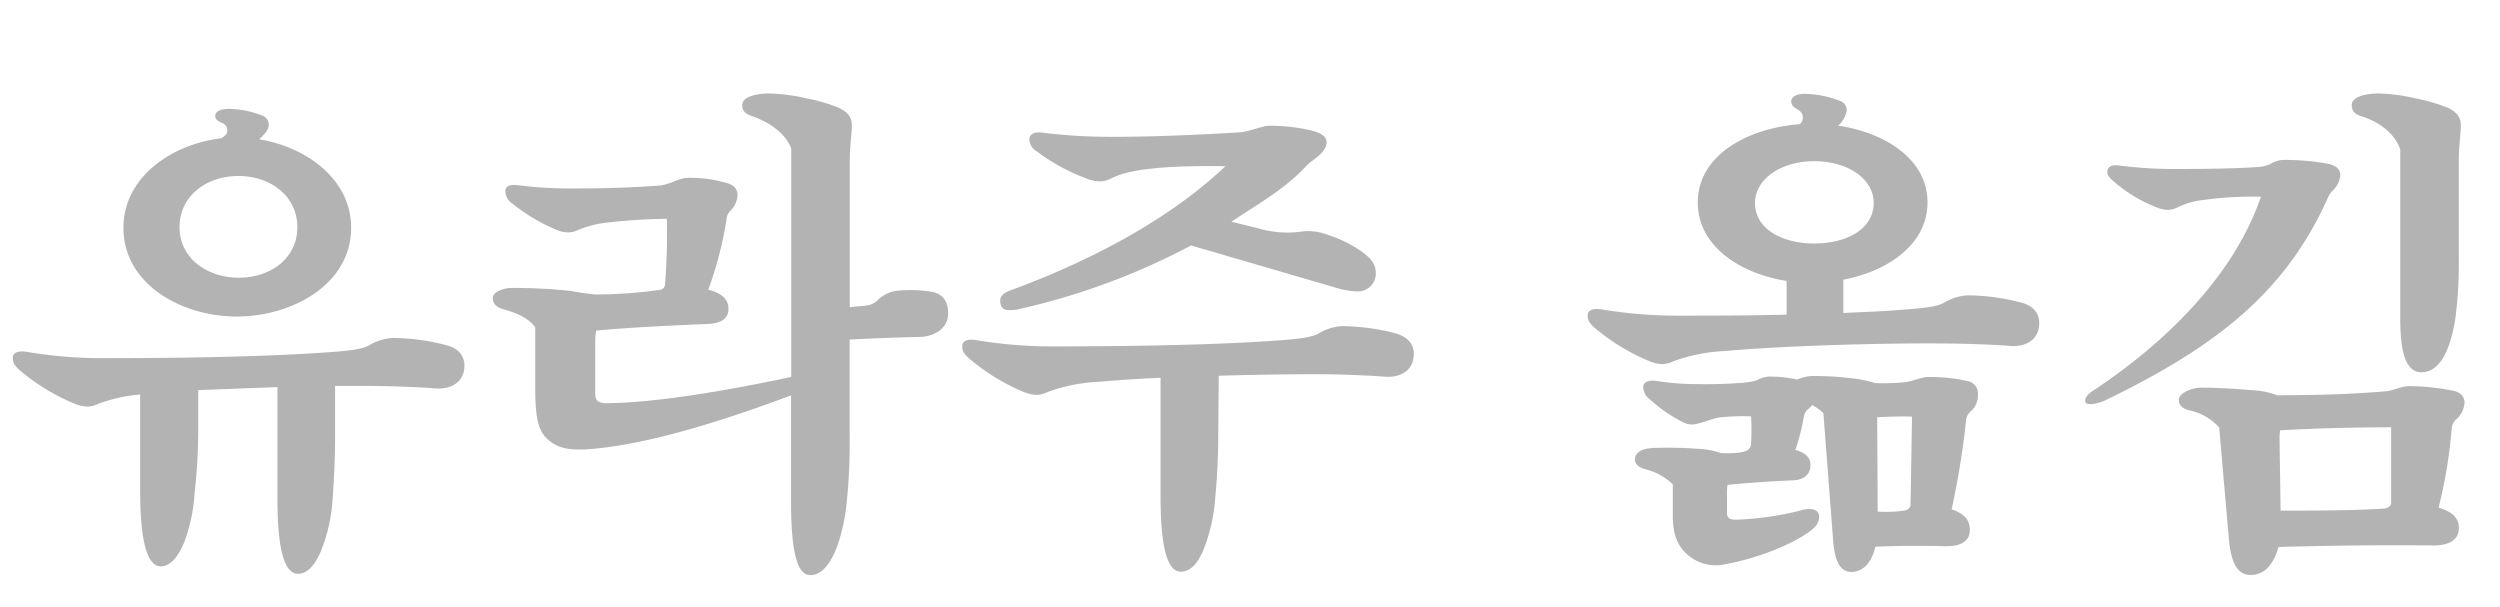 <svg id="레이어_1" data-name="레이어 1" xmlns="http://www.w3.org/2000/svg" viewBox="0 0 445.6 108.25"><defs><style>.cls-1{fill:#b3b3b3;}</style></defs><path class="cls-1" d="M77.73,69.24c-3.42-.27-8.64-.45-12.42-.45H59.73v9c0,3.6-.18,7.38-.45,11.25a29.64,29.64,0,0,1-2,9c-1.17,2.88-2.61,4.23-4.14,4.23-2.52,0-3.69-4.5-3.69-13.41V69c-4.86.18-9.71.36-14.12.54v6.84a100.16,100.16,0,0,1-.63,11.34,30.43,30.43,0,0,1-1.89,9c-1.17,2.79-2.61,4.23-4.14,4.23-2.43,0-3.69-4.5-3.69-13.41V70.32a28.44,28.44,0,0,0-7.38,1.62,5,5,0,0,1-2,.54,6.84,6.84,0,0,1-2.34-.54,37.24,37.24,0,0,1-9.63-5.85c-1.17-1-1.35-1.53-1.35-2.34s.81-1.35,2.7-1A81.86,81.86,0,0,0,18.7,63.84c11.34,0,27.27-.18,39.05-1,4-.27,6.66-.54,8-1.26A9.13,9.13,0,0,1,70,60.24a38.44,38.44,0,0,1,9.45,1.26c2.25.54,3.33,1.89,3.33,3.69C82.77,68.07,80.43,69.42,77.73,69.24ZM42.19,56.42C32.46,56.42,22,50.74,22,40.58c0-9,8.61-14.89,17.39-15.92.69-.35,1.12-.86,1.12-1.29a1.41,1.41,0,0,0-.95-1.47c-1-.43-1.2-.77-1.2-1.2,0-.77.77-1.29,2.49-1.29a16,16,0,0,1,5.68,1.12,1.78,1.78,0,0,1,1.38,1.72c0,.77-.6,1.55-1.72,2.58C54.67,26.21,62.59,32,62.59,40.58,62.59,50.74,52,56.42,42.19,56.42ZM32,40.5c0,5.59,5,9,10.58,9S53,46.09,53,40.5s-4.82-9.13-10.5-9.13S32,34.9,32,40.5Z"/><path class="cls-1" d="M163.77,60.06c-4.5.09-8.19.27-12.33.45v17a101.65,101.65,0,0,1-.63,13c-.36,3.06-2.07,12-6.39,12-2.16,0-3.42-3.51-3.42-13V70.47c-10.71,4-24.39,8.57-35.55,9.56-3.24.27-5.39,0-7-1.08-2.25-1.53-3.05-3.41-3.05-9.8V58.36c-1-1.44-2.79-2.43-5.67-3.24-1.26-.36-1.9-1-1.9-2,0-1.17,2.08-1.8,3.42-1.8a99.48,99.48,0,0,1,10.54.54,43.4,43.4,0,0,0,4.31.63,83.3,83.3,0,0,0,11.43-.81,1.06,1.06,0,0,0,1-.9A115.58,115.58,0,0,0,118.86,39a102.58,102.58,0,0,0-10.25.63,19.06,19.06,0,0,0-5.76,1.44,4.09,4.09,0,0,1-1.62.36,5.38,5.38,0,0,1-1.8-.36,32.52,32.52,0,0,1-8.09-4.77,2.65,2.65,0,0,1-1.26-2.25c0-.9.81-1.26,2.6-1a71.23,71.23,0,0,0,9.72.54c5.58,0,10.88-.18,15.38-.54,1.8-.27,3.15-1.26,4.68-1.35a23.27,23.27,0,0,1,7,.9c1.35.36,2,1.08,2,2.16a4.16,4.16,0,0,1-1.26,2.79,2.31,2.31,0,0,0-.63,1.08,66.08,66.08,0,0,1-3.33,13c2.43.63,3.6,1.71,3.6,3.42s-1.26,2.61-3.78,2.7c-6.84.27-13.85.63-19.79,1.17a11.08,11.08,0,0,0-.18,1.8v9.53c0,1.08.54,1.62,2,1.62,9.27-.09,22.41-2.44,32.94-4.69V26.48c-1-2.7-3.87-4.68-6.93-5.76-1.26-.45-1.8-.9-1.8-2,0-1.43,2.34-2.06,4.86-2.06a33,33,0,0,1,6.66.89,29.14,29.14,0,0,1,5.58,1.62c1.62.72,2.43,1.71,2.43,3.06,0,1.62-.36,4-.36,5.94V54.75l2.79-.27a3.47,3.47,0,0,0,2-.81,6.21,6.21,0,0,1,3.24-1.8A23,23,0,0,1,166,52c2.25.36,3,2,3,3.87C169,58.62,166.38,60.06,163.77,60.06Z"/><path class="cls-1" d="M246.93,67.15c-3.42-.27-8.64-.45-12.42-.45-5,0-11.16.09-17.28.27l-.09,10.45q0,5.67-.54,11.34a30.94,30.94,0,0,1-2,9c-1.08,2.79-2.52,4.14-4.14,4.14-2.43,0-3.6-4.5-3.6-13.32V67.33c-4.14.18-7.92.45-11,.72a30.79,30.79,0,0,0-9.09,1.8,5,5,0,0,1-2,.54,6.84,6.84,0,0,1-2.34-.54A37.24,37.24,0,0,1,172.86,64c-1.17-1-1.35-1.53-1.35-2.34s.81-1.35,2.7-1a81.86,81.86,0,0,0,13.68,1.08c11.34,0,27.27-.18,39.06-1,4.05-.27,6.66-.54,8-1.26a9.13,9.13,0,0,1,4.23-1.35,38.44,38.44,0,0,1,9.45,1.26C250.89,60,252,61.3,252,63.1,252,66,249.63,67.33,246.93,67.15ZM233.79,28.73a10,10,0,0,0-1.17,1.08c-3.78,4-8.28,6.47-13.14,9.71l4.77,1.17a18.16,18.16,0,0,0,7.38.63,9.45,9.45,0,0,1,4.77.45,22.78,22.78,0,0,1,6.3,3.06c1.71,1.26,2.52,2.25,2.52,3.87A3.17,3.17,0,0,1,242,51.94a13.17,13.17,0,0,1-3.78-.63l-25.92-7.56a122.91,122.91,0,0,1-31.05,11.43,8.24,8.24,0,0,1-1.44.09c-1,0-1.53-.54-1.53-1.71,0-.72.54-1.35,1.8-1.8,13-4.77,27.63-12,38.34-22.13-10.71-.18-17.28.54-20.34,2.16a4.35,4.35,0,0,1-1.89.54,6.41,6.41,0,0,1-2.61-.54A34.7,34.7,0,0,1,184.83,27a2.55,2.55,0,0,1-1.35-2.16c0-.9.81-1.44,2.52-1.17a99.91,99.91,0,0,0,12.06.72c6.57,0,14.13-.27,23-.81,1.44-.09,4.05-1.17,5.13-1.17a32.54,32.54,0,0,1,7.38.81c1.89.45,2.88,1.08,2.88,2.16S235.5,27.56,233.79,28.73Z"/><path class="cls-1" d="M358.43,61.67c-3.42-.27-8.64-.45-12.42-.45-11.43-.09-28.62.45-38.61,1.35a30.79,30.79,0,0,0-9.09,1.8,5,5,0,0,1-2,.54,6.84,6.84,0,0,1-2.34-.54,37.24,37.24,0,0,1-9.63-5.85c-1.17-1-1.35-1.53-1.35-2.34s.81-1.35,2.7-1a81.86,81.86,0,0,0,13.68,1.08c5.58,0,12.24,0,19.08-.18v-6c-8.46-1.35-15.84-6.3-15.84-14,0-8.37,8.82-13.23,18.18-13.95a1.51,1.51,0,0,0,.54-1.26c0-.54-.27-1-1.17-1.53a1.42,1.42,0,0,1-.9-1.35c0-.63.9-1.26,2.34-1.26a17.6,17.6,0,0,1,6.12,1.17,1.8,1.8,0,0,1,1.44,1.8,4.65,4.65,0,0,1-1.53,2.7c8.46,1.26,15.93,6,15.93,13.68,0,7.38-6.93,12.24-15,13.77v5.94c3.42-.18,6.84-.27,9.9-.54,4.05-.27,6.66-.54,8-1.26a9.13,9.13,0,0,1,4.23-1.35,38.44,38.44,0,0,1,9.45,1.26c2.25.54,3.33,1.89,3.33,3.69C363.47,60.5,361.13,61.85,358.43,61.67ZM322.34,94.88c-3.87,2.7-10.17,4.86-14.76,5.67a7.57,7.57,0,0,1-6-1.08c-2.61-1.8-3.42-4.14-3.42-7.65V86.33a10.66,10.66,0,0,0-4.95-2.7c-1.17-.36-1.8-.9-1.8-1.71,0-1.17,1-1.89,3.06-2.07a72.27,72.27,0,0,1,8.64.18,13.41,13.41,0,0,1,3.6.72c1.71.09,3.87,0,4.68-.45a1.48,1.48,0,0,0,.72-1.08,44.87,44.87,0,0,0,0-5,37.72,37.72,0,0,0-5.58.18c-1.08.09-3.78,1.26-4.86,1.26a3.79,3.79,0,0,1-1.62-.36,26.77,26.77,0,0,1-6-4.14,2.78,2.78,0,0,1-1.17-2.16c0-.81.81-1.35,2.52-1.08a45.56,45.56,0,0,0,6.84.54,86.83,86.83,0,0,0,8.82-.27,11.28,11.28,0,0,0,2.16-.45,5,5,0,0,1,2.16-.63,25.16,25.16,0,0,1,4.95.54,7.35,7.35,0,0,1,2.61-.63,56.54,56.54,0,0,1,6.75.36,21.41,21.41,0,0,1,4.5.9,37.32,37.32,0,0,0,5.49-.18c1-.09,2.88-.9,3.87-.9a29.76,29.76,0,0,1,7.11.72,2.22,2.22,0,0,1,1.89,2.34,3.86,3.86,0,0,1-1.08,2.88,2.78,2.78,0,0,0-1,1.44,146.93,146.93,0,0,1-2.61,16.2c2.07.72,3.24,1.71,3.24,3.69s-1.62,3-4.59,2.88c-3.87-.09-7.56-.09-12.24.09-.72,3.06-2.34,4.5-4.32,4.5s-3-2-3.24-6L325,73.64a8.65,8.65,0,0,0-2-1.44,6.87,6.87,0,0,1-.81.81,2.16,2.16,0,0,0-.63,1.08A40.51,40.51,0,0,1,320,80.21c1.71.45,2.7,1.26,2.7,2.7,0,1.62-1.17,2.61-3,2.7-4.32.18-7.92.45-11.79.81a10.41,10.41,0,0,0-.09,1.53v3.42c0,.9.36,1.26,1.62,1.26A54.65,54.65,0,0,0,320.9,91a5.1,5.1,0,0,1,1.62-.27c1.17,0,1.71.54,1.71,1.35C324.23,93.26,323.6,94,322.34,94.88Zm1-66.15c-5.85,0-10.53,3.15-10.53,7.47,0,4.5,4.68,7.2,10.53,7.2,6,0,10.62-2.7,10.62-7.2C334,31.88,329.36,28.73,323.33,28.73Zm17.46,45.54c-2.07-.09-4,0-6.21.09l.09,16.83a22.49,22.49,0,0,0,4.68-.18,1.29,1.29,0,0,0,1.17-.9Z"/><path class="cls-1" d="M415.67,34.06a5.69,5.69,0,0,0-.9,1.53C407.3,52,395.26,61.7,375.1,71.42c-.54.27-3.44,1.24-3.44,0,0-.54.45-1.17,1.44-1.8,13.59-9,25.29-21,29.88-34.55a61.89,61.89,0,0,0-10,.54,14.24,14.24,0,0,0-4.68,1.26,4.37,4.37,0,0,1-1.8.54,5.33,5.33,0,0,1-1.89-.36,26.21,26.21,0,0,1-7.83-4.68c-.72-.63-1.17-1.08-1.17-1.71,0-.9.72-1.35,2-1.17a79.34,79.34,0,0,0,10.8.63c5.4,0,10.16-.09,14.21-.36a6,6,0,0,0,2.25-.63,4.45,4.45,0,0,1,2.16-.63,43.7,43.7,0,0,1,8.1.72c1.35.36,2,1,2,2A4.19,4.19,0,0,1,415.67,34.06Zm22.05,40.75a2.41,2.41,0,0,0-.72,1.44,86.54,86.54,0,0,1-2.34,14.22c2.43.81,3.6,1.71,3.6,3.69s-1.62,3.15-4.86,3.06c-8-.09-17.55,0-27.27.27-1,3.42-2.7,5-5,5s-3.51-2.16-3.87-6.57l-1.71-19.71a9.59,9.59,0,0,0-5.31-3.06c-1.26-.36-1.89-.9-1.89-1.89,0-1.17,2.34-2.16,3.87-2.16,3,0,6.12.18,9.18.45a14.43,14.43,0,0,1,4.5.9c6.66,0,13.41-.18,19.44-.72.81,0,2.79-.9,3.87-.9a40.31,40.31,0,0,1,8,.81c1.35.27,2.07,1,2.07,2.16A4.35,4.35,0,0,1,437.72,74.81ZM426.2,76.16c-6.57,0-13.41.18-19.8.54a10.33,10.33,0,0,0-.09,1.71l.18,12.6c6.48,0,13.14,0,18.36-.36a1.5,1.5,0,0,0,1.35-.81Zm1.62-49.5c-.9-2.79-3.69-4.95-6.93-5.94-1.17-.36-1.71-.9-1.71-2,0-1.43,2.34-2.06,4.86-2.06a32.3,32.3,0,0,1,6.57.89,29.14,29.14,0,0,1,5.58,1.62c1.62.72,2.43,1.71,2.43,3.06,0,1.62-.36,4.05-.36,5.94V46.28a76.93,76.93,0,0,1-.54,9.9c-1,7.11-3.24,10.17-6.12,10.17-2.52,0-3.78-2.88-3.78-9.54Z"/></svg>